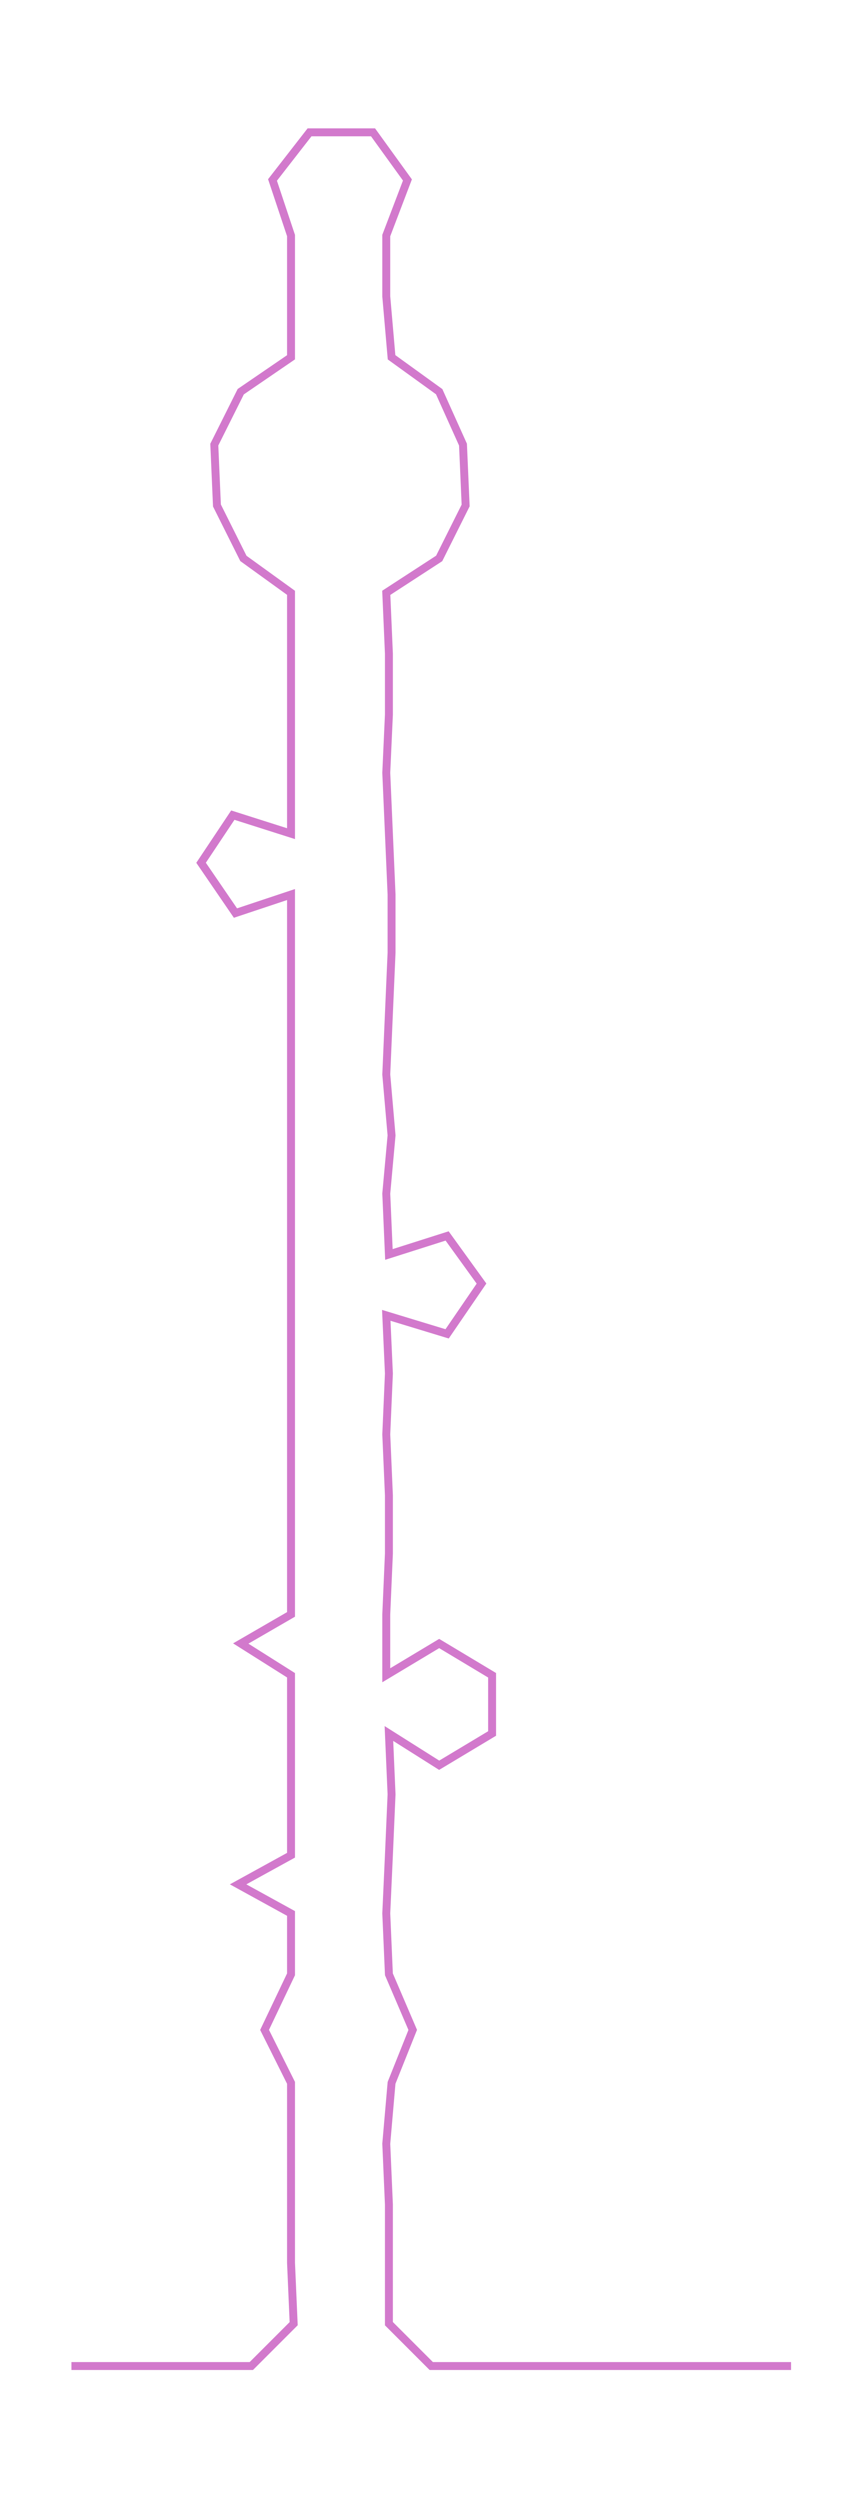 <ns0:svg xmlns:ns0="http://www.w3.org/2000/svg" width="103.83px" height="300px" viewBox="0 0 326.95 944.669"><ns0:path style="stroke:#d279cc;stroke-width:3px;fill:none;" d="M27 894 L27 894 L50 894 L72 894 L95 894 L111 878 L110 855 L110 833 L110 810 L110 787 L100 767 L110 746 L110 723 L90 712 L110 701 L110 678 L110 655 L110 633 L91 621 L110 610 L110 587 L110 565 L110 542 L110 519 L110 497 L110 474 L110 451 L110 429 L110 406 L110 383 L110 360 L110 338 L89 345 L76 326 L88 308 L110 315 L110 292 L110 270 L110 247 L110 224 L92 211 L82 191 L81 168 L91 148 L110 135 L110 112 L110 89 L103 68 L117 50 L141 50 L154 68 L146 89 L146 112 L148 135 L166 148 L175 168 L176 191 L166 211 L146 224 L147 247 L147 270 L146 292 L147 315 L148 338 L148 360 L147 383 L146 406 L148 429 L146 451 L147 474 L169 467 L182 485 L169 504 L146 497 L147 519 L146 542 L147 565 L147 587 L146 610 L146 633 L166 621 L186 633 L186 655 L166 667 L147 655 L148 678 L147 701 L146 723 L147 746 L156 767 L148 787 L146 810 L147 833 L147 855 L147 878 L163 894 L186 894 L208 894 L231 894 L254 894 L276 894 L299 894" /></ns0:svg>